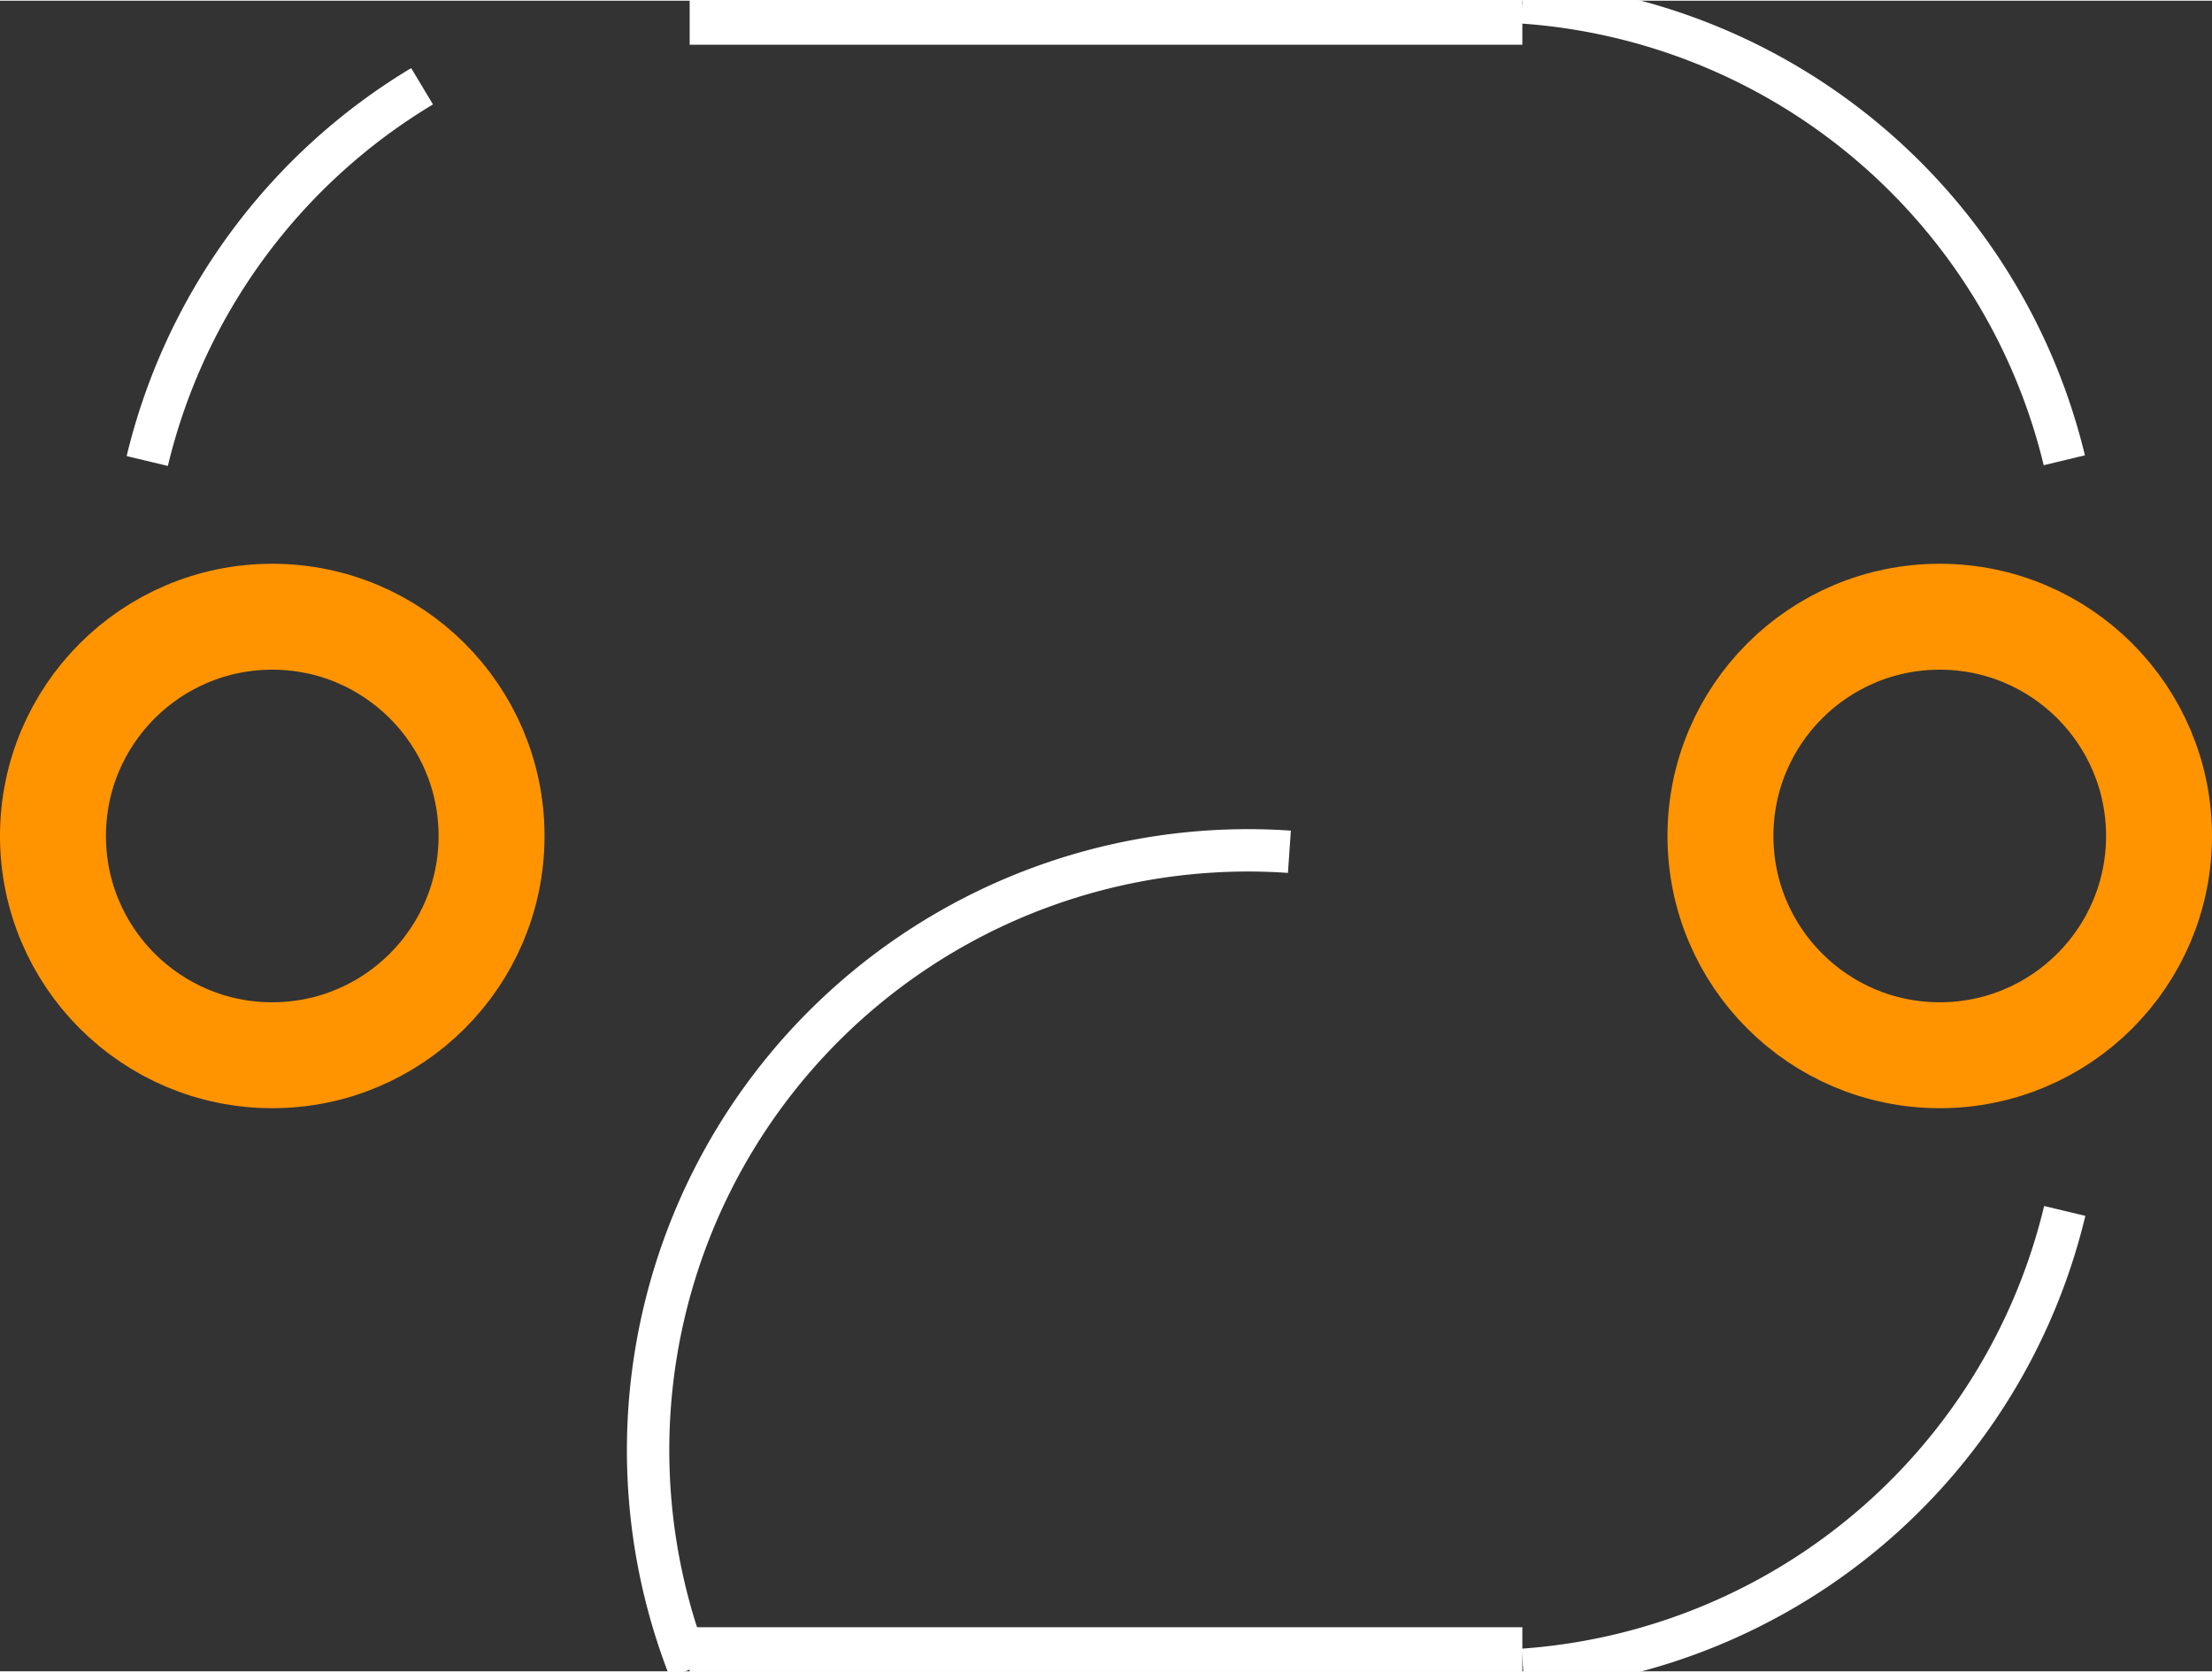 <?xml version="1.0" encoding="UTF-8" standalone="no"?> <svg xmlns:svg="http://www.w3.org/2000/svg" xmlns="http://www.w3.org/2000/svg" version="1.2" baseProfile="tiny" x="0in" y="0in" width="0.209in" height="0.158in" viewBox="0 0 2088 1577.18" ><rect x="0" y="0" width="2088" height="1577.18" fill="#333333" stroke="none"/><title>SparkFun.mod</title><desc>Kicad module 'SparkFun-PHOTOCELL' from file 'SparkFun.mod' converted by Fritzing</desc><g id="copper0">
 <g id="copper1">
  <g connectorname="1" id="connector0pin">
   <circle fill="none" cx="257" cy="788.591" stroke="#ff9400" r="207" stroke-width="100"/>
  </g>
  <g connectorname="2" id="connector1pin">
   <circle fill="none" cx="1831" cy="788.591" stroke="#ff9400" r="207" stroke-width="100"/>
  </g>
 </g>
</g>
<g id="silkscreen">
 <line fill="none" stroke="white" y1="1.591" x1="651" y2="1.591" stroke-width="80" x2="1437"/>
 <line fill="none" stroke="white" y1="1575.59" x1="1437" y2="1575.59" stroke-width="80" x2="651"/>
 <path fill="none" stroke="white" stroke-width="40" d="M398.42,80.786a566.591,566.591,0,0,0,-259.42,353.805"/>
 <path fill="none" stroke="white" stroke-width="40" d="M1437.8,1575.78a566.591,566.591,0,0,0,511.202,-433.191"/>
 <path fill="none" stroke="white" stroke-width="40" d="M1948.58,433.887a566.344,566.344,0,0,0,-511.578,-432.296"/>
 <path fill="none" stroke="white" stroke-width="40" d="M1217.12,803.497a566.344,566.344,0,0,0,-566.123,772.094"/>
</g>
</svg>